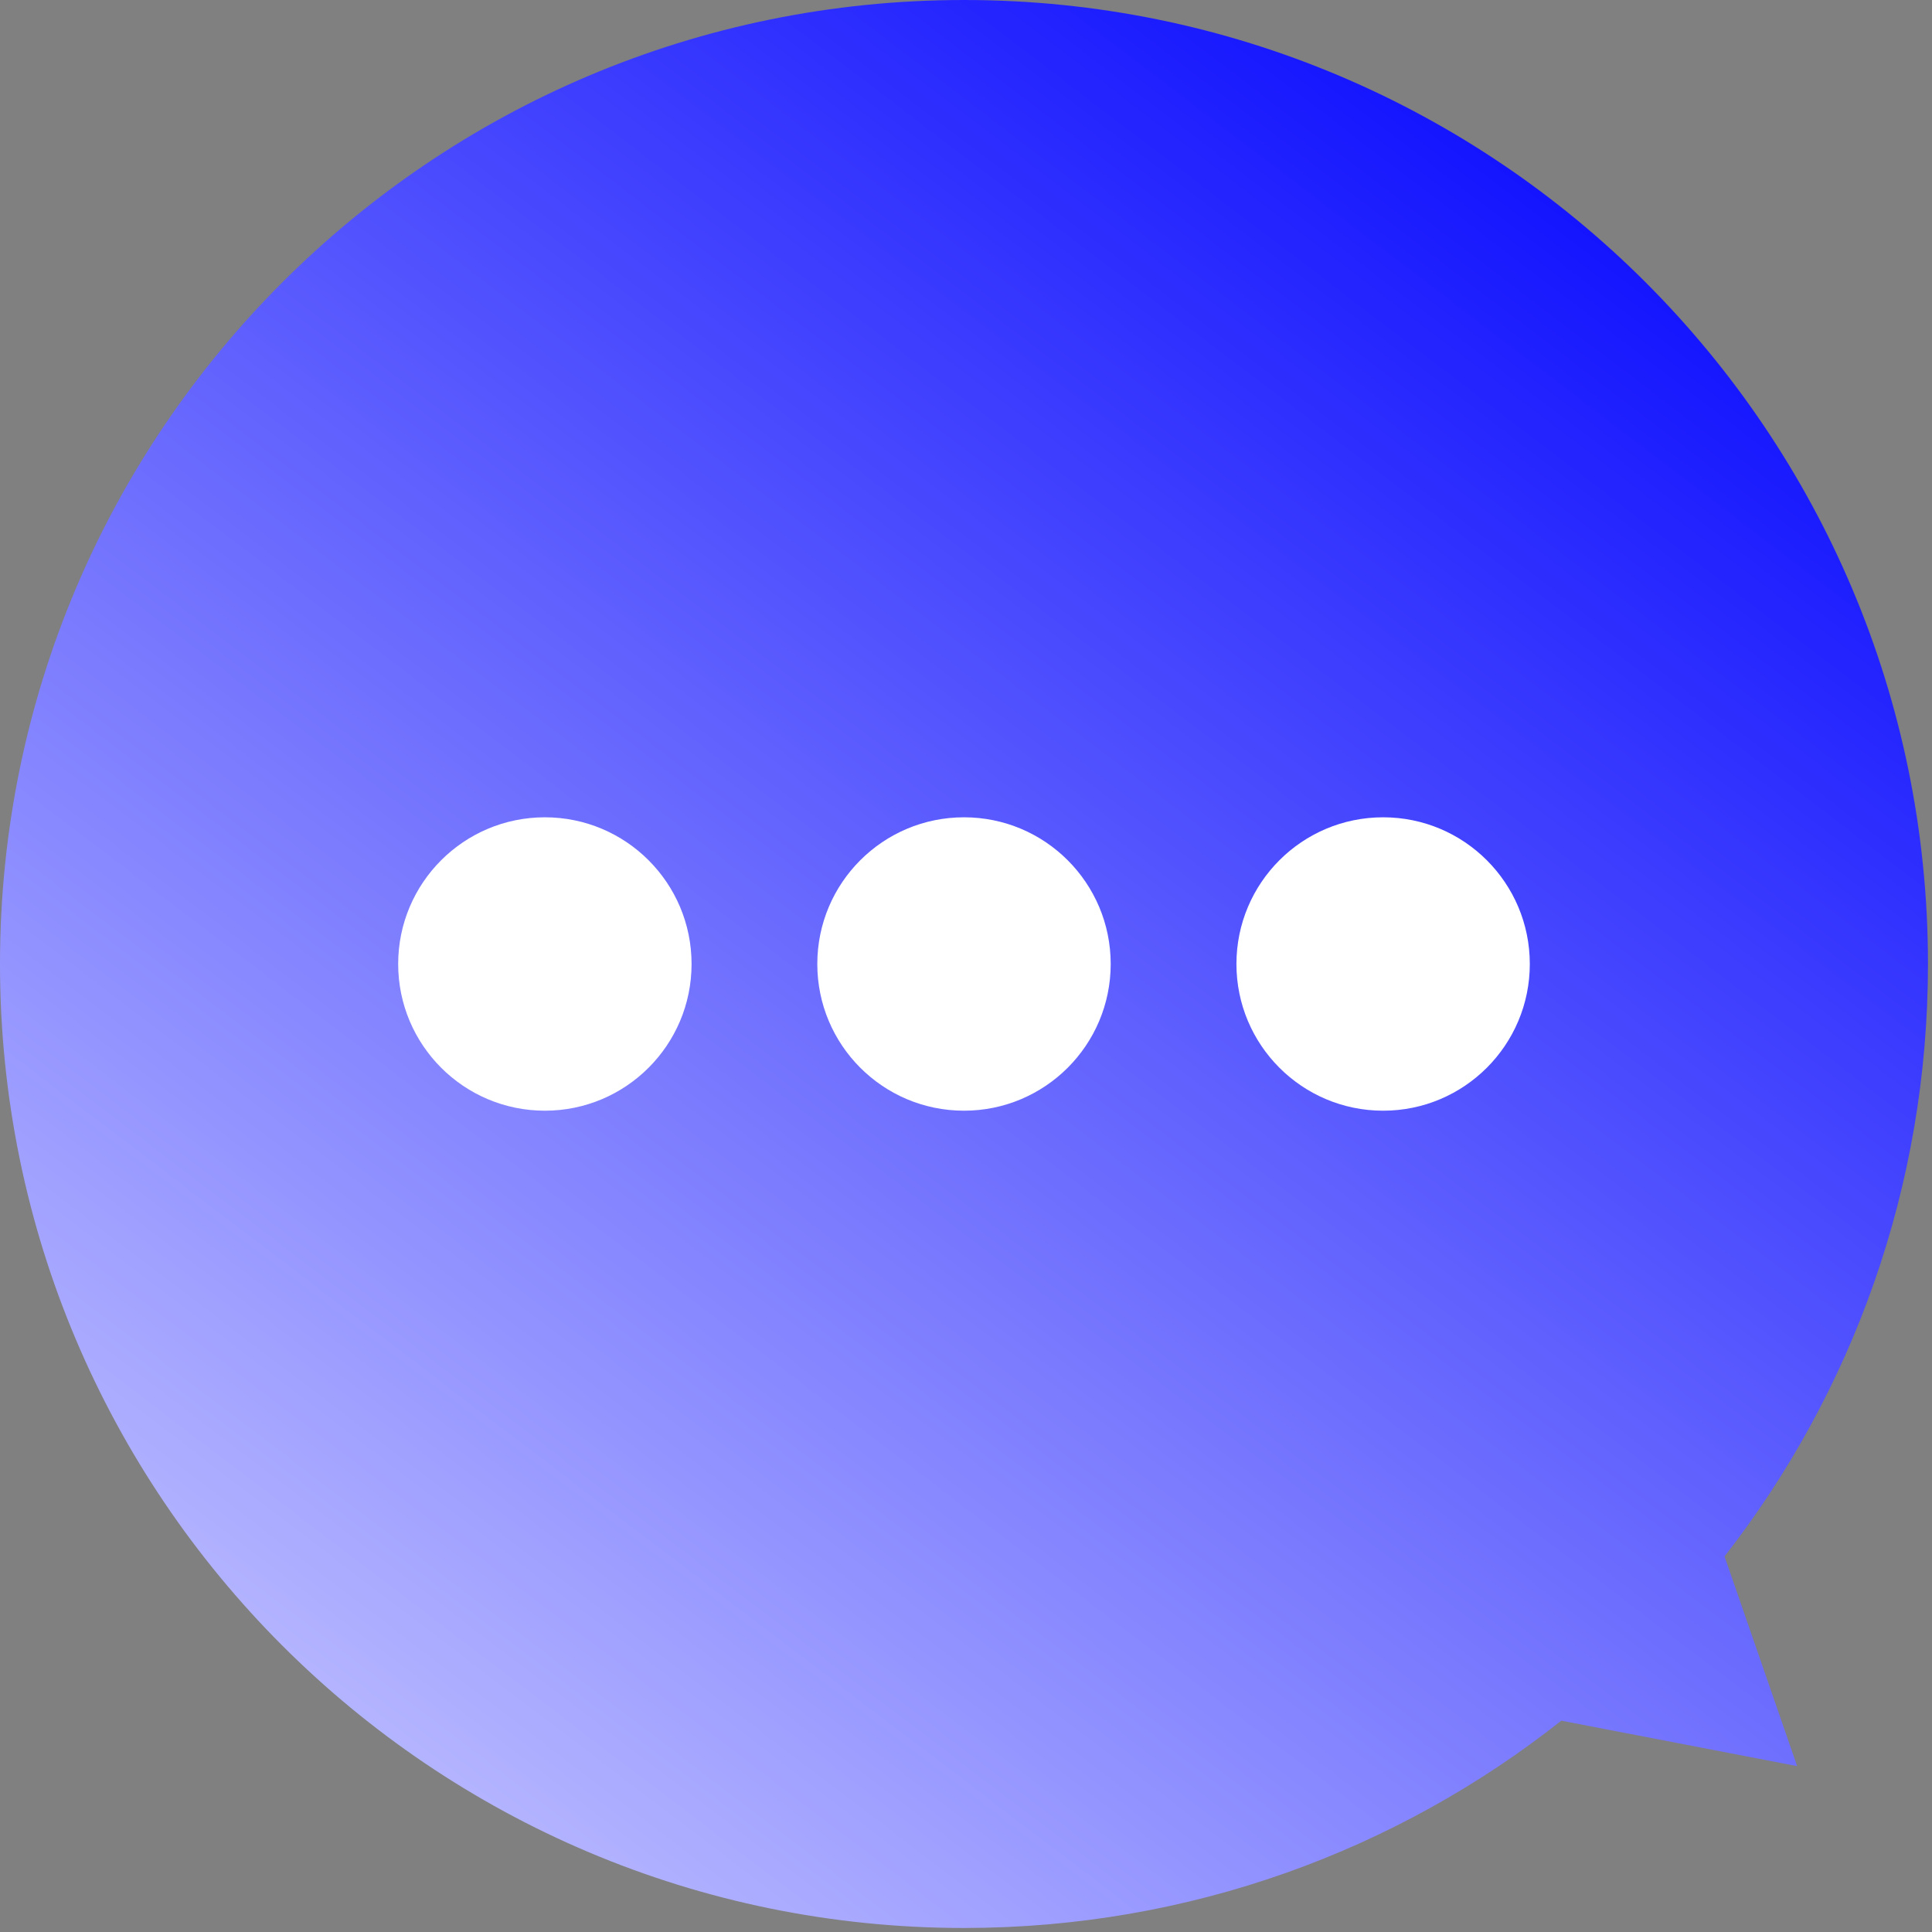<svg width="86" height="86" viewBox="0 0 86 86" fill="none" xmlns="http://www.w3.org/2000/svg">
<rect x="0" y="0" width="86" height="86" fill="#808080" stroke="none"/>
<path fill-rule="evenodd" clip-rule="evenodd" d="M76.765 69.281C82.44 62.005 85.821 52.853 85.821 42.911C85.821 19.212 66.61 0 42.911 0C19.212 0 0 19.212 0 42.911C0 66.61 19.212 85.821 42.911 85.821C52.953 85.821 62.189 82.372 69.499 76.593L79.997 78.616L76.765 69.281Z" fill="url(#paint0_linear_108_3)"/>
<path fill-rule="evenodd" clip-rule="evenodd" d="M24.254 36.381C27.86 36.381 30.784 39.304 30.784 42.911C30.784 46.517 27.86 49.441 24.254 49.441C20.648 49.441 17.724 46.517 17.724 42.911C17.724 39.304 20.648 36.381 24.254 36.381ZM49.441 42.911C49.441 39.304 46.517 36.381 42.911 36.381C39.304 36.381 36.381 39.304 36.381 42.911C36.381 46.517 39.304 49.441 42.911 49.441C46.517 49.441 49.441 46.517 49.441 42.911ZM68.097 42.911C68.097 39.304 65.174 36.381 61.568 36.381C57.961 36.381 55.038 39.304 55.038 42.911C55.038 46.517 57.961 49.441 61.568 49.441C65.174 49.441 68.097 46.517 68.097 42.911Z" fill="white"/>
<defs>
<linearGradient id="paint0_linear_108_3" x1="75" y1="5.31867e-09" x2="-8" y2="109" gradientUnits="userSpaceOnUse">
<stop stop-color="#0001FE"/>
<stop offset="1" stop-color="white"/>
</linearGradient>
</defs>
</svg>
